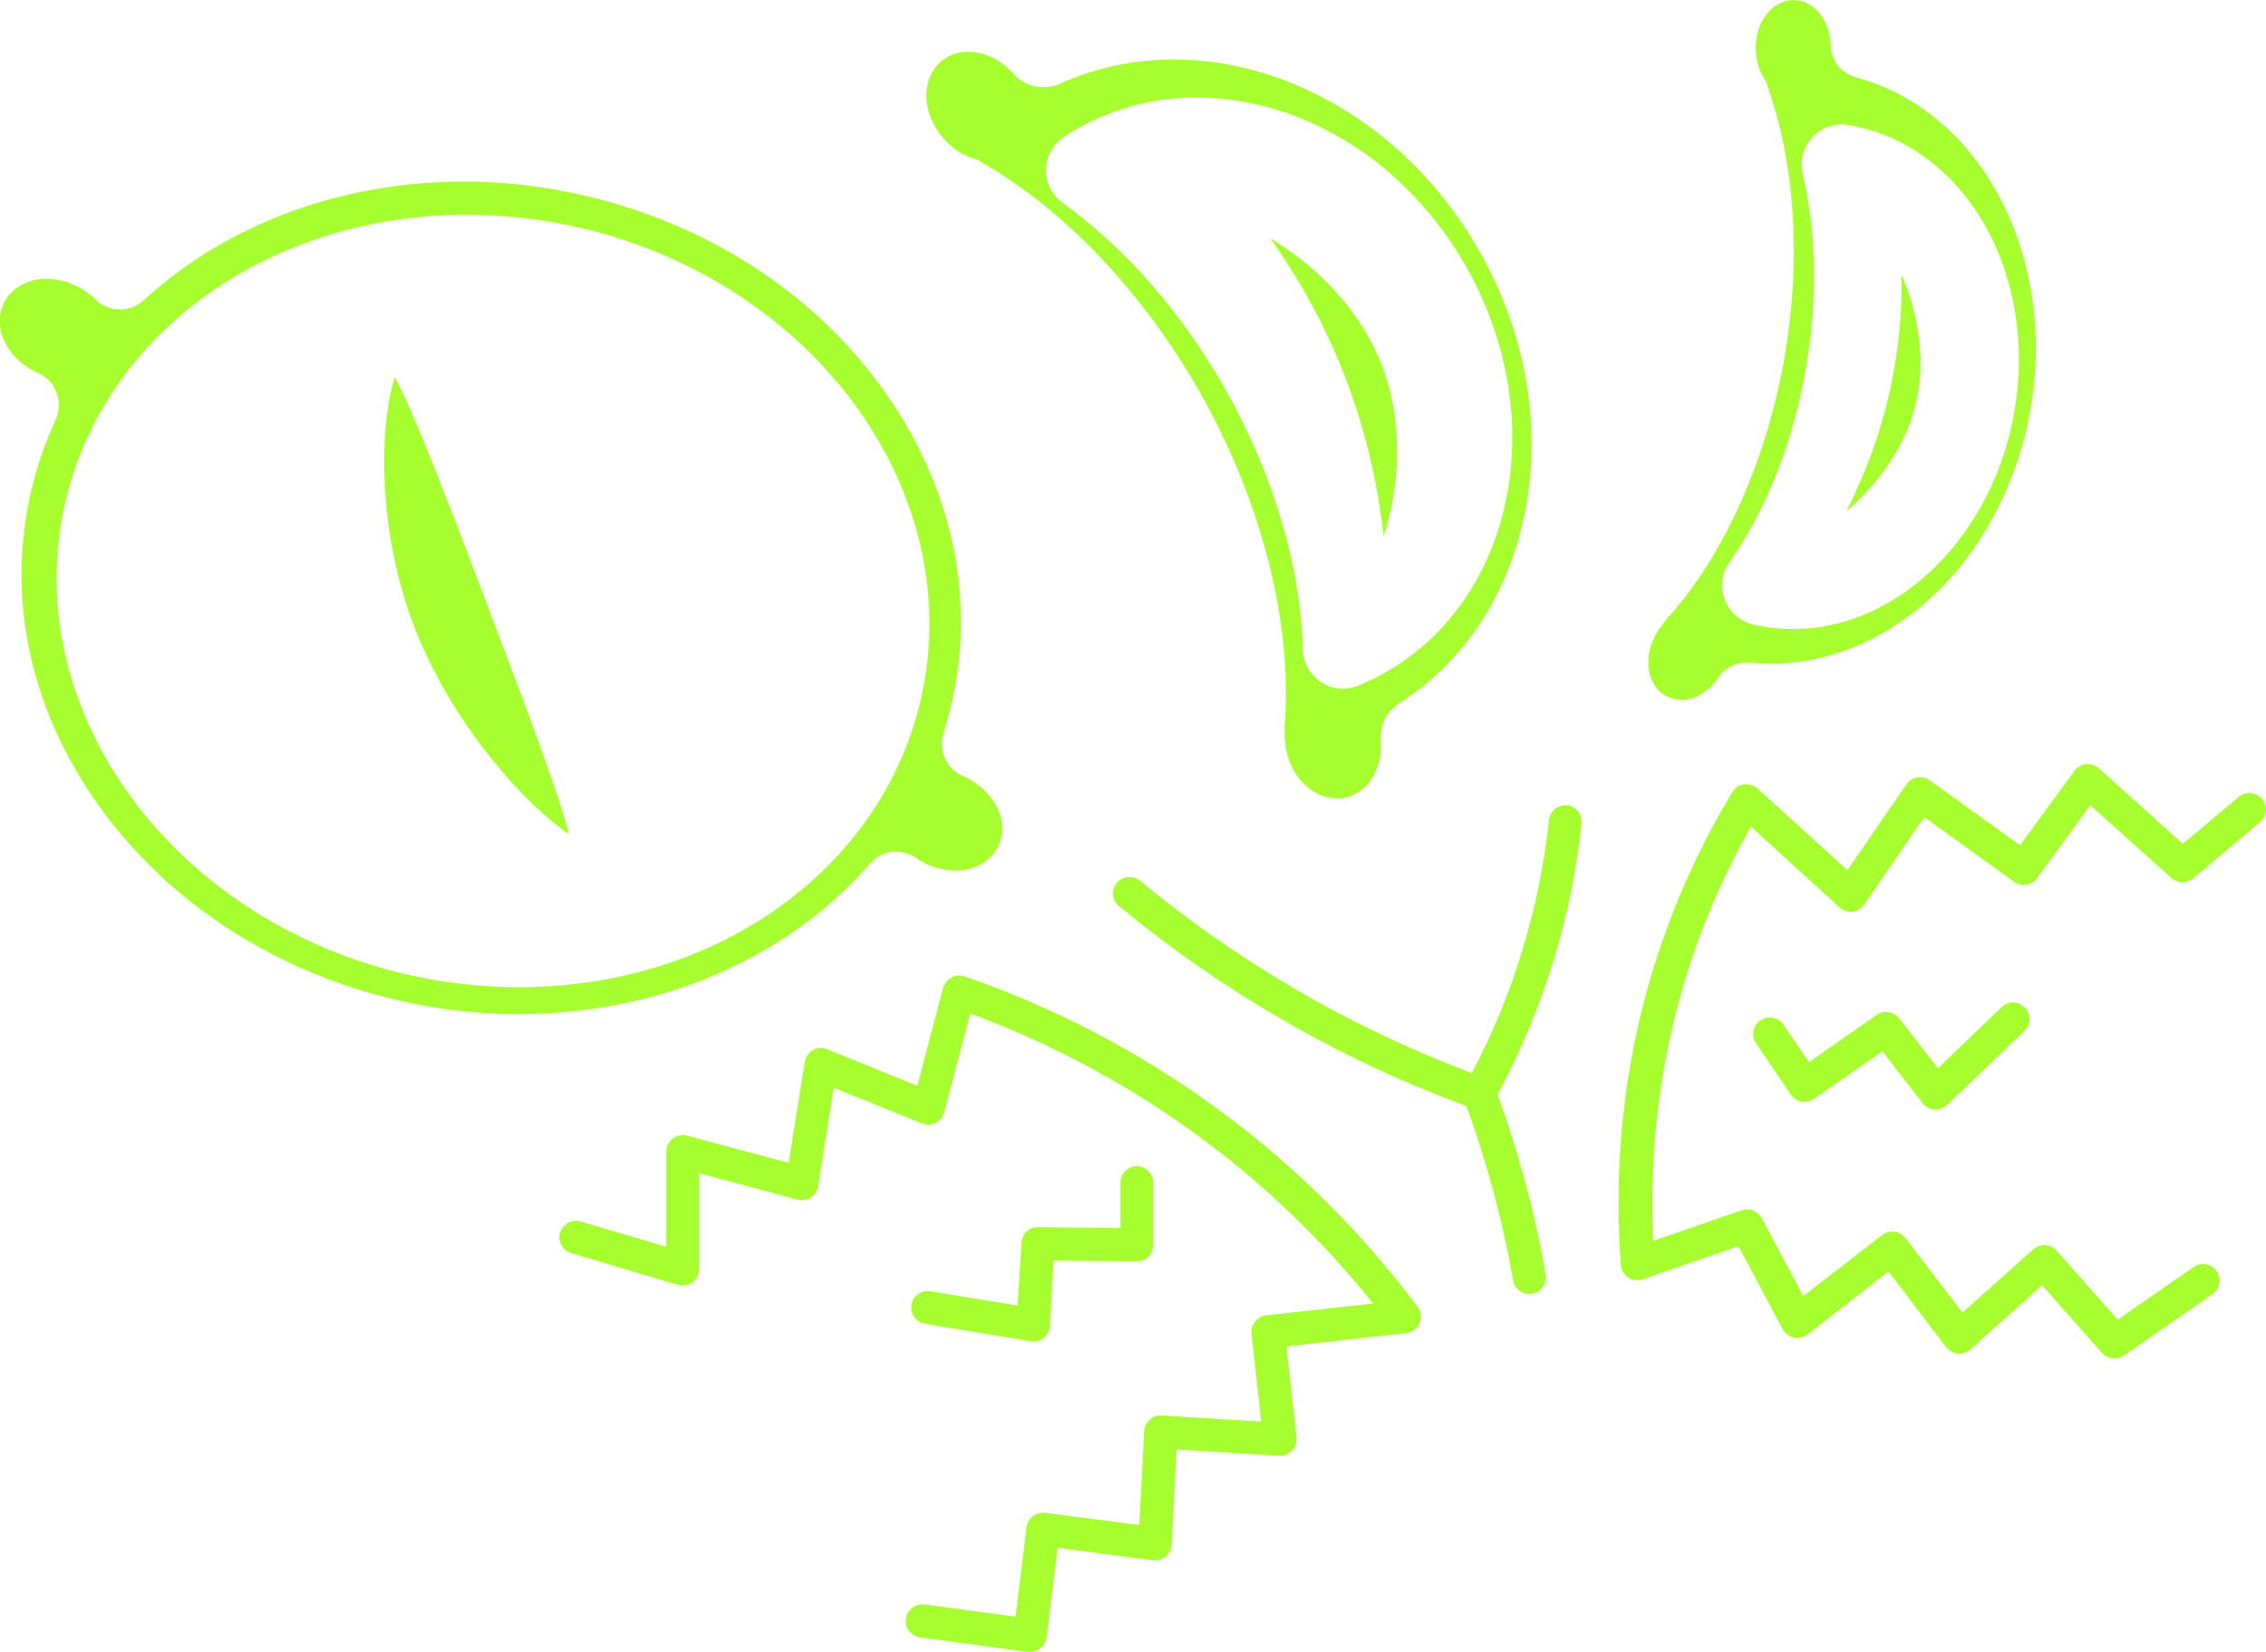 <?xml version="1.0" encoding="UTF-8"?>
<svg id="Capa_2" data-name="Capa 2" xmlns="http://www.w3.org/2000/svg" viewBox="0 0 107.08 78.08">
  <defs>
    <style>
      .cls-1 {
        fill: #a7fe2f;
        stroke-width: 0px;
      }
    </style>
  </defs>
  <g id="logo_white">
    <g>
      <path class="cls-1" d="m24.53,47.94c-1.89,0-3.8-.22-5.67-.65-5.79-1.33-10.8-4.55-14.08-9.06C1.47,33.69.29,28.37,1.46,23.27c.27-1.18.67-2.34,1.17-3.43.19-.4.2-.87.05-1.28s-.47-.75-.88-.93c-.06-.02-.11-.05-.17-.08-1.38-.71-2.01-2.14-1.43-3.26.31-.61.96-1.02,1.72-1.1.1,0,.19-.01.29-.01.49,0,1,.13,1.47.37.31.16.6.36.83.6.31.31.72.47,1.16.47.06,0,.11,0,.17,0,.36-.04.69-.18.95-.43.34-.31.7-.62,1.07-.91,3.2-2.54,7.2-4.12,11.54-4.57.82-.08,1.66-.13,2.5-.13,1.89,0,3.8.22,5.67.65,5.79,1.33,10.8,4.55,14.08,9.06,3.31,4.55,4.49,9.86,3.32,14.96-.11.47-.24.94-.38,1.4-.26.81.14,1.69.92,2.03.07.03.14.06.21.1.62.32,1.12.81,1.4,1.38.31.63.32,1.32.03,1.88-.31.61-.96,1.02-1.72,1.1-.1,0-.19.01-.29.01-.49,0-1-.13-1.47-.37-.13-.07-.26-.15-.38-.23-.28-.19-.6-.29-.93-.29-.06,0-.11,0-.17,0-.42.04-.81.24-1.08.56-.76.87-1.61,1.69-2.54,2.42-3.2,2.54-7.19,4.12-11.53,4.56h-.01c-.82.09-1.66.13-2.5.13Zm-2.47-37.79c-9.34,0-17.14,5.6-18.98,13.62-2.23,9.73,5.02,19.73,16.17,22.29,1.75.4,3.52.6,5.29.6,9.34,0,17.14-5.6,18.98-13.62,2.23-9.73-5.02-19.73-16.17-22.29-1.75-.4-3.52-.6-5.29-.6Z"/>
      <path class="cls-1" d="m63.16,37.73c-1.11,0-2.11-.96-2.38-2.29-.05-.27-.08-.54-.07-.8,0-.08,0-.17,0-.25,0-.04,0-.09,0-.13.37-4.82-1.08-10.52-3.97-15.65-2.67-4.72-6.32-8.6-10.28-10.9,0,0-.02-.01-.03-.02-.14-.09-.29-.16-.45-.21-.55-.17-1.08-.54-1.48-1.04-.44-.54-.7-1.19-.72-1.83-.03-.7.24-1.34.73-1.74.3-.24.67-.39,1.07-.42.06,0,.13,0,.19,0,.77,0,1.54.38,2.13,1.04.35.4.87.63,1.4.63.05,0,.11,0,.16,0,.21-.02.42-.07.61-.16,1.33-.6,2.75-.97,4.23-1.1.39-.03.78-.05,1.17-.05,2.56,0,5.18.72,7.57,2.09,2.83,1.61,5.21,4.03,6.89,7,2.19,3.87,2.94,8.26,2.13,12.34-.77,3.86-2.88,7.06-5.95,9.01-.58.37-.91,1.03-.86,1.73.11,1.35-.61,2.5-1.71,2.73-.07.01-.14.02-.22.03-.05,0-.11,0-.16,0h0Zm-6.61-33.12c-2.02,0-3.91.49-5.62,1.46-.21.12-.43.25-.64.39-.52.34-.84.92-.86,1.55-.01.62.28,1.21.78,1.57,2.99,2.15,5.66,5.21,7.71,8.84,2.25,3.98,3.55,8.35,3.65,12.29.03,1.02.88,1.84,1.89,1.84.25,0,.49-.05.72-.14.43-.18.85-.38,1.26-.61,6.14-3.47,7.87-12.06,3.87-19.15-2.8-4.96-7.7-8.04-12.78-8.04Z"/>
      <path class="cls-1" d="m79.43,33.07c-.24,0-.48-.06-.69-.17-.87-.47-1.11-1.71-.54-2.83.1-.2.22-.39.36-.55.05-.06.09-.11.13-.18.02-.03.04-.05.06-.07,2.73-3.01,4.76-7.56,5.6-12.5.77-4.55.47-9.05-.82-12.67,0,0,0-.02,0-.03-.04-.14-.1-.27-.18-.39-.25-.4-.38-.9-.38-1.42,0-1.26.79-2.25,1.77-2.26.41,0,.8.17,1.11.48.4.4.64,1,.66,1.66.02.72.5,1.32,1.19,1.51,2.34.63,4.38,2.09,5.9,4.22,2.2,3.09,3.07,7.24,2.37,11.39-.57,3.36-2.12,6.43-4.37,8.66-2.26,2.22-5.06,3.45-7.89,3.45h0c-.34,0-.68-.02-1.01-.05-.06,0-.11,0-.17,0-.54,0-1.04.27-1.34.72-.43.65-1.1,1.05-1.73,1.05Zm7.59-27.19c-.57,0-1.1.26-1.47.72-.36.46-.5,1.05-.36,1.61.65,2.77.71,5.91.17,9.08-.6,3.54-1.85,6.74-3.63,9.28-.37.52-.45,1.19-.22,1.78.23.59.73,1.03,1.36,1.17.16.04.33.07.5.1.45.08.92.11,1.38.11,4.97,0,9.46-4.44,10.45-10.33.6-3.54-.14-7.09-2.02-9.72-1.46-2.05-3.53-3.39-5.82-3.77h-.03c-.1-.02-.2-.03-.3-.03Z"/>
      <path class="cls-1" d="m26.91,39.44c-.66-.44-1.6-1.22-2.72-2.45-1.13-1.25-3.24-3.85-4.57-7.25-1.35-3.45-1.49-6.69-1.46-8.32.03-1.69.27-2.89.5-3.6.98,1.82,2.73,6.45,4.57,11.3,1.61,4.26,3.16,8.33,3.67,10.32Z"/>
      <path class="cls-1" d="m65.39,25.37c-.22-1.82-.63-4.53-1.91-7.77-1.14-2.88-2.48-4.95-3.45-6.34.43.25.92.58,1.42.97,1.27,1,2.97,2.69,3.88,5.1.71,1.87.88,4.12.48,6.33-.12.66-.27,1.23-.42,1.7Z"/>
      <path class="cls-1" d="m87.25,24.16c.66-1.31,1.51-3.21,2.07-5.74.49-2.25.56-4.11.54-5.45.65,1.49,1.22,3.8.69,6.07-.53,2.27-2.07,4.09-3.3,5.13Z"/>
      <g>
        <path class="cls-1" d="m48.66,78.08s-.07,0-.1,0l-5.08-.69c-.21-.03-.39-.13-.52-.3-.13-.17-.18-.37-.15-.58.05-.39.38-.68.77-.68.04,0,.07,0,.11,0l4.3.58.52-4.23c.03-.2.13-.39.3-.52.14-.11.31-.16.48-.16.03,0,.07,0,.1,0l4.45.58.23-4.44c.01-.21.11-.4.26-.54.14-.13.33-.2.52-.2.02,0,.03,0,.05,0l4.7.29-.46-4.16c-.02-.21.04-.41.17-.57.13-.16.32-.27.52-.29l5.06-.56-.46-.56c-1.92-2.32-4.09-4.45-6.44-6.32-3.54-2.81-7.48-5.06-11.73-6.67l-.41-.15-1.23,4.67c-.06.22-.2.4-.41.5-.11.05-.23.08-.35.08-.1,0-.2-.02-.29-.06l-4.17-1.69-.74,4.66c-.03.22-.16.41-.35.53-.13.08-.27.13-.43.13-.07,0-.14,0-.2-.03l-4.64-1.25v4.53c0,.25-.12.48-.31.63-.13.1-.3.15-.47.15-.08,0-.15-.01-.22-.03l-5.05-1.5c-.2-.06-.36-.19-.46-.38-.1-.18-.12-.39-.06-.59.1-.33.41-.56.75-.56.08,0,.15.01.22.03l4.05,1.2v-4.5c0-.24.11-.47.31-.62.14-.1.3-.16.48-.16.07,0,.14,0,.2.03l4.79,1.28.76-4.77c.04-.24.18-.44.39-.56.12-.07.25-.1.38-.1.1,0,.2.02.29.06l4.26,1.73,1.22-4.63c.06-.21.2-.39.39-.49.11-.06.24-.09.37-.09.09,0,.17.01.26.04,4.88,1.69,9.38,4.17,13.39,7.36,3,2.39,5.7,5.17,8.01,8.25.17.22.2.52.09.78-.11.26-.35.43-.63.47l-5.66.63.48,4.31c.03.23-.05.46-.21.62-.15.15-.35.24-.57.24-.02,0-.03,0-.05,0l-4.84-.3-.23,4.5c-.01.22-.11.42-.28.56-.14.12-.32.18-.5.18-.03,0-.07,0-.1,0l-4.51-.59-.52,4.23c-.03.21-.13.4-.3.52-.14.1-.31.16-.48.16Z"/>
        <path class="cls-1" d="m48.82,63.4s-.09,0-.13-.01l-4.98-.82c-.42-.07-.71-.47-.64-.9.06-.38.39-.65.77-.65.04,0,.09,0,.13.01l4.12.68.18-2.98c.02-.41.37-.73.78-.73l3.9.04v-2.14c0-.43.34-.78.77-.78.43,0,.78.35.78.78v2.93c0,.21-.08.41-.22.56-.14.14-.35.23-.56.23l-3.93-.04-.18,3.1c-.01.22-.12.43-.29.56-.14.11-.31.17-.49.17Z"/>
      </g>
      <g>
        <path class="cls-1" d="m99.91,64.2c-.22,0-.44-.1-.59-.26l-2.82-3.19-3.39,3.03c-.14.13-.33.2-.52.2-.02,0-.05,0-.07,0-.22-.02-.41-.13-.55-.3l-2.73-3.58-3.83,2.98c-.14.11-.31.16-.48.16-.05,0-.11,0-.16-.02-.23-.05-.42-.19-.53-.4l-2.09-3.92-4.53,1.57c-.08.03-.17.04-.25.04-.15,0-.3-.04-.43-.13-.2-.13-.33-.36-.35-.6-.39-5.38.3-10.62,2.06-15.56.83-2.35,1.91-4.63,3.21-6.78.12-.2.32-.34.56-.37.04,0,.08,0,.11,0,.19,0,.38.07.53.2l4.24,3.86,2.79-4.06c.12-.17.3-.29.51-.33.04,0,.09-.01.13-.01.16,0,.32.05.46.15l4.27,3.07,2.57-3.52c.13-.18.33-.29.55-.32.03,0,.05,0,.08,0,.19,0,.38.07.52.2l3.97,3.57,2.65-2.22c.14-.12.32-.18.5-.18.23,0,.45.1.6.28.13.16.2.36.18.57-.02.21-.12.4-.28.53l-3.17,2.66c-.14.12-.32.18-.5.18-.19,0-.38-.07-.52-.2l-3.83-3.44-2.52,3.45c-.15.2-.38.32-.63.32-.16,0-.32-.05-.45-.15l-4.25-3.06-2.84,4.14c-.13.19-.33.31-.55.33-.03,0-.06,0-.09,0-.19,0-.38-.07-.52-.2l-4.19-3.82-.24.43c-.92,1.68-1.71,3.45-2.35,5.24-1.51,4.26-2.2,8.76-2.05,13.38l.02.53,4.19-1.45c.08-.03.17-.04.25-.04.29,0,.55.16.69.41l1.97,3.69,3.72-2.89c.14-.11.31-.16.48-.16.03,0,.07,0,.1,0,.21.03.39.14.52.3l2.7,3.53,3.34-2.99c.14-.13.33-.2.52-.2.02,0,.03,0,.05,0,.21.01.4.11.54.26l2.88,3.26,3.6-2.49c.13-.09.28-.14.44-.14.26,0,.5.13.64.34.24.35.16.84-.2,1.09l-4.17,2.89c-.13.09-.28.14-.44.14Z"/>
        <path class="cls-1" d="m91.48,52.45s-.04,0-.06,0c-.22-.02-.42-.13-.56-.3l-1.91-2.46-3.23,2.25c-.13.09-.29.14-.45.14-.05,0-.09,0-.14-.01-.2-.04-.39-.16-.5-.33l-1.65-2.43c-.24-.36-.15-.84.21-1.08.13-.09.28-.14.44-.14.26,0,.5.13.65.34l1.21,1.77,3.19-2.23c.13-.09.29-.14.45-.14.24,0,.47.11.62.3l1.83,2.36,3.01-2.89c.15-.14.34-.22.54-.22.21,0,.41.09.56.24.3.31.29.81-.02,1.1l-3.64,3.49c-.15.14-.34.22-.54.22Z"/>
      </g>
      <path class="cls-1" d="m72.27,61.16c-.38,0-.7-.27-.77-.65-.28-1.61-.65-3.22-1.09-4.79-.31-1.09-.66-2.19-1.05-3.27l-.06-.17-.17-.06c-2.98-1.11-5.88-2.48-8.62-4.08-2.68-1.55-5.24-3.34-7.63-5.31-.16-.13-.26-.32-.28-.53-.02-.21.04-.41.18-.57.15-.18.37-.28.6-.28.18,0,.35.06.5.18,2.32,1.92,4.82,3.66,7.42,5.17,2.52,1.47,5.19,2.74,7.92,3.79l.33.13.16-.31c.92-1.79,1.68-3.67,2.26-5.59.59-1.97,1.01-4.01,1.23-6.06.04-.4.38-.7.77-.7.03,0,.06,0,.08,0,.43.05.74.43.69.86-.23,2.14-.66,4.28-1.28,6.34-.66,2.18-1.54,4.31-2.61,6.33l-.08.15.06.16c.4,1.12.77,2.26,1.09,3.4.46,1.62.84,3.29,1.12,4.95.04.21-.01.41-.13.58s-.3.28-.5.32c-.05,0-.09.01-.14.01Z"/>
    </g>
  </g>
</svg>